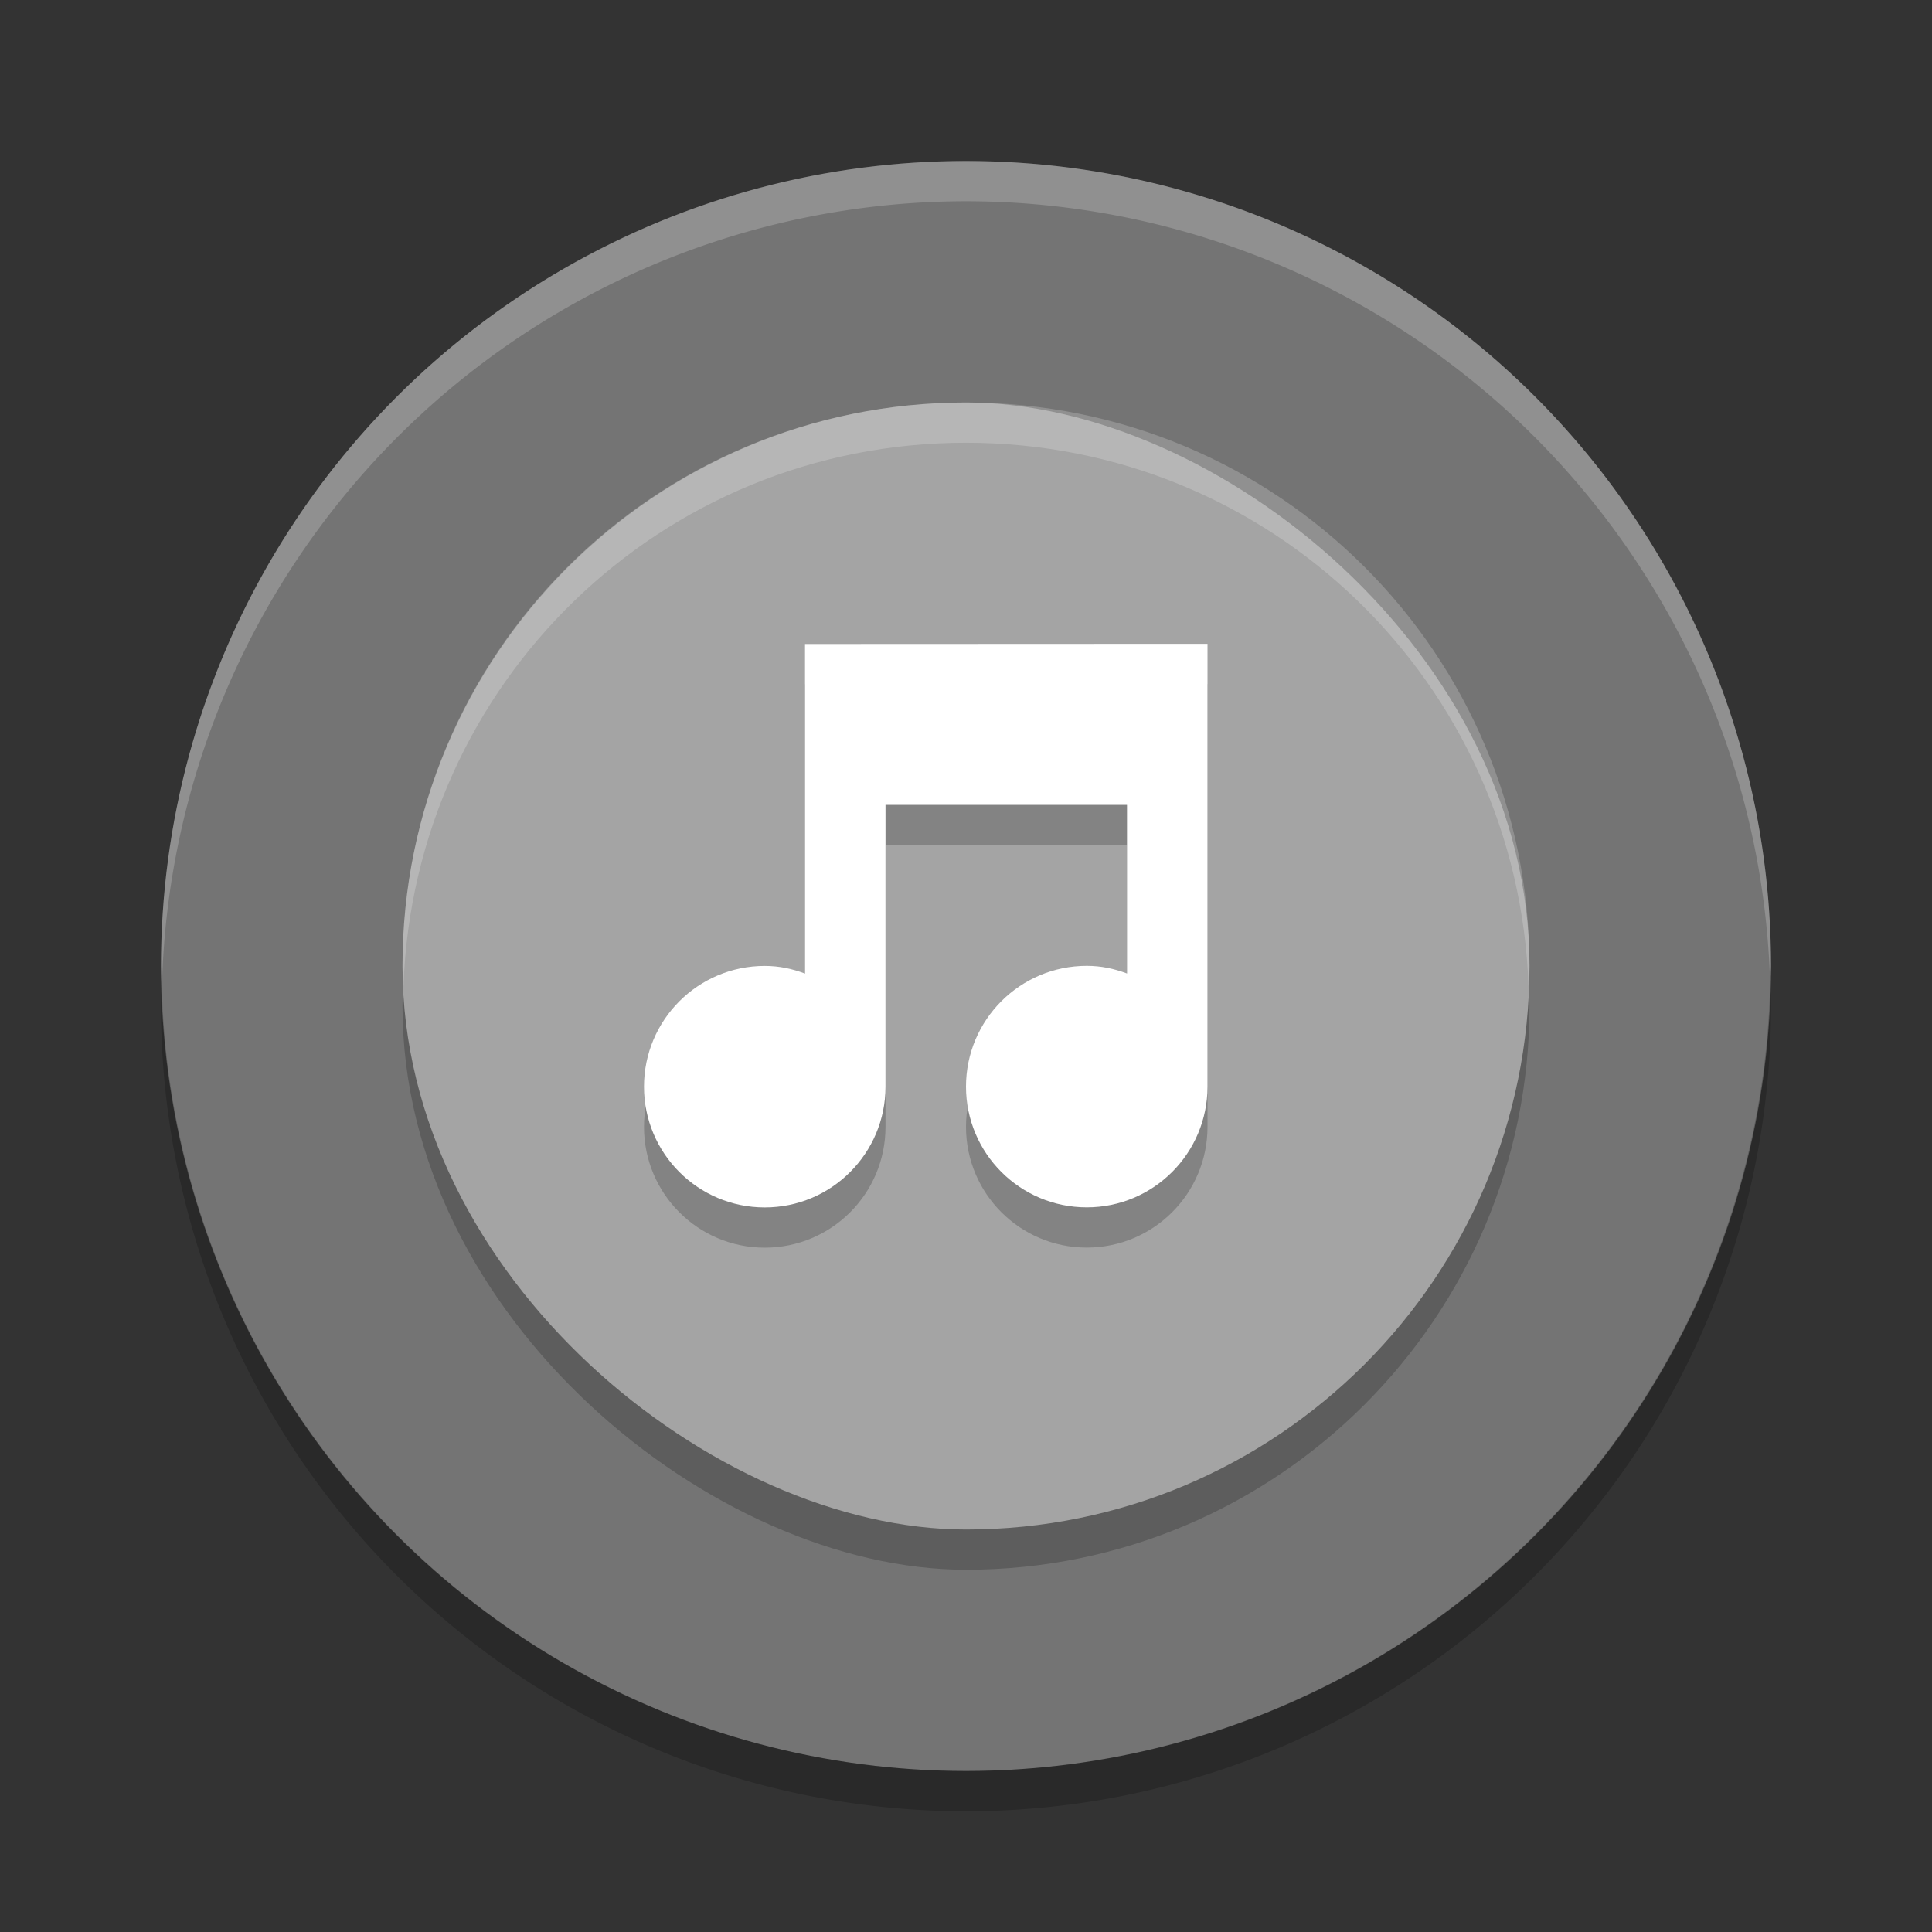 <svg xmlns="http://www.w3.org/2000/svg" width="24" height="24" version="1">
 <rect width="100%" height="100%" fill="#333333" stroke="none"/>
 <circle style="fill:#747474" cx="12" cy="12" r="10"/>
 <rect style="opacity:0.2" width="14" height="14" x="-19.5" y="-19" rx="7" ry="7" transform="matrix(0,-1,-1,0,0,0)"/>
 <rect style="fill:#a4a4a4" width="14" height="14" x="-19" y="-19" rx="7" ry="7" transform="matrix(0,-1,-1,0,0,0)"/>
 <g style="opacity:0.2;enable-background:new" transform="matrix(0.5,0,0,0.5,-234.5,-83)">
  <path d="m 489,183 0,8.188 c -0.32,-0.12 -0.64,-0.19 -1,-0.19 -1.657,0 -3,1.343 -3,3 0,1.657 1.343,3 3,3 1.657,0 3,-1.343 3,-3 l 0,-7 6,0 0,4.188 c -0.32,-0.12 -0.64,-0.19 -1,-0.19 -1.657,0 -3,1.343 -3,3 0,1.657 1.343,3 3,3 1.657,0 3,-1.343 3,-3 l 0,-11 -1,0 z"/>
 </g>
 <g style="fill:#ffffff;enable-background:new" transform="matrix(0.5,0,0,0.5,-234.5,-83.5)">
  <path style="fill:#ffffff" d="m 489,183 0,8.188 c -0.32,-0.12 -0.64,-0.19 -1,-0.19 -1.657,0 -3,1.343 -3,3 0,1.657 1.343,3 3,3 1.657,0 3,-1.343 3,-3 l 0,-7 6,0 0,4.188 c -0.32,-0.12 -0.64,-0.19 -1,-0.19 -1.657,0 -3,1.343 -3,3 0,1.657 1.343,3 3,3 1.657,0 3,-1.343 3,-3 l 0,-11 -1,0 z"/>
 </g>
 <path style="opacity:0.2;fill:#ffffff" d="M 12,2 A 10,10 0 0 0 2,12 10,10 0 0 0 2.011,12.291 10,10 0 0 1 12,2.5 10,10 0 0 1 21.989,12.209 10,10 0 0 0 22,12 10,10 0 0 0 12,2 Z"/>
 <path style="opacity:0.2" d="M 21.989,12.209 A 10,10 0 0 1 12,22 10,10 0 0 1 2.011,12.291 10,10 0 0 0 2,12.5 a 10,10 0 0 0 10,10 10,10 0 0 0 10,-10 10,10 0 0 0 -0.011,-0.291 z"/>
 <path style="fill:#ffffff;opacity:0.2" d="M 12 5 C 8.122 5 5 8.122 5 12 C 5 12.085 5.009 12.166 5.012 12.25 C 5.144 8.49 8.207 5.5 12 5.5 C 15.793 5.5 18.856 8.49 18.988 12.25 C 18.991 12.166 19 12.085 19 12 C 19 8.122 15.878 5 12 5 z"/>
</svg>
